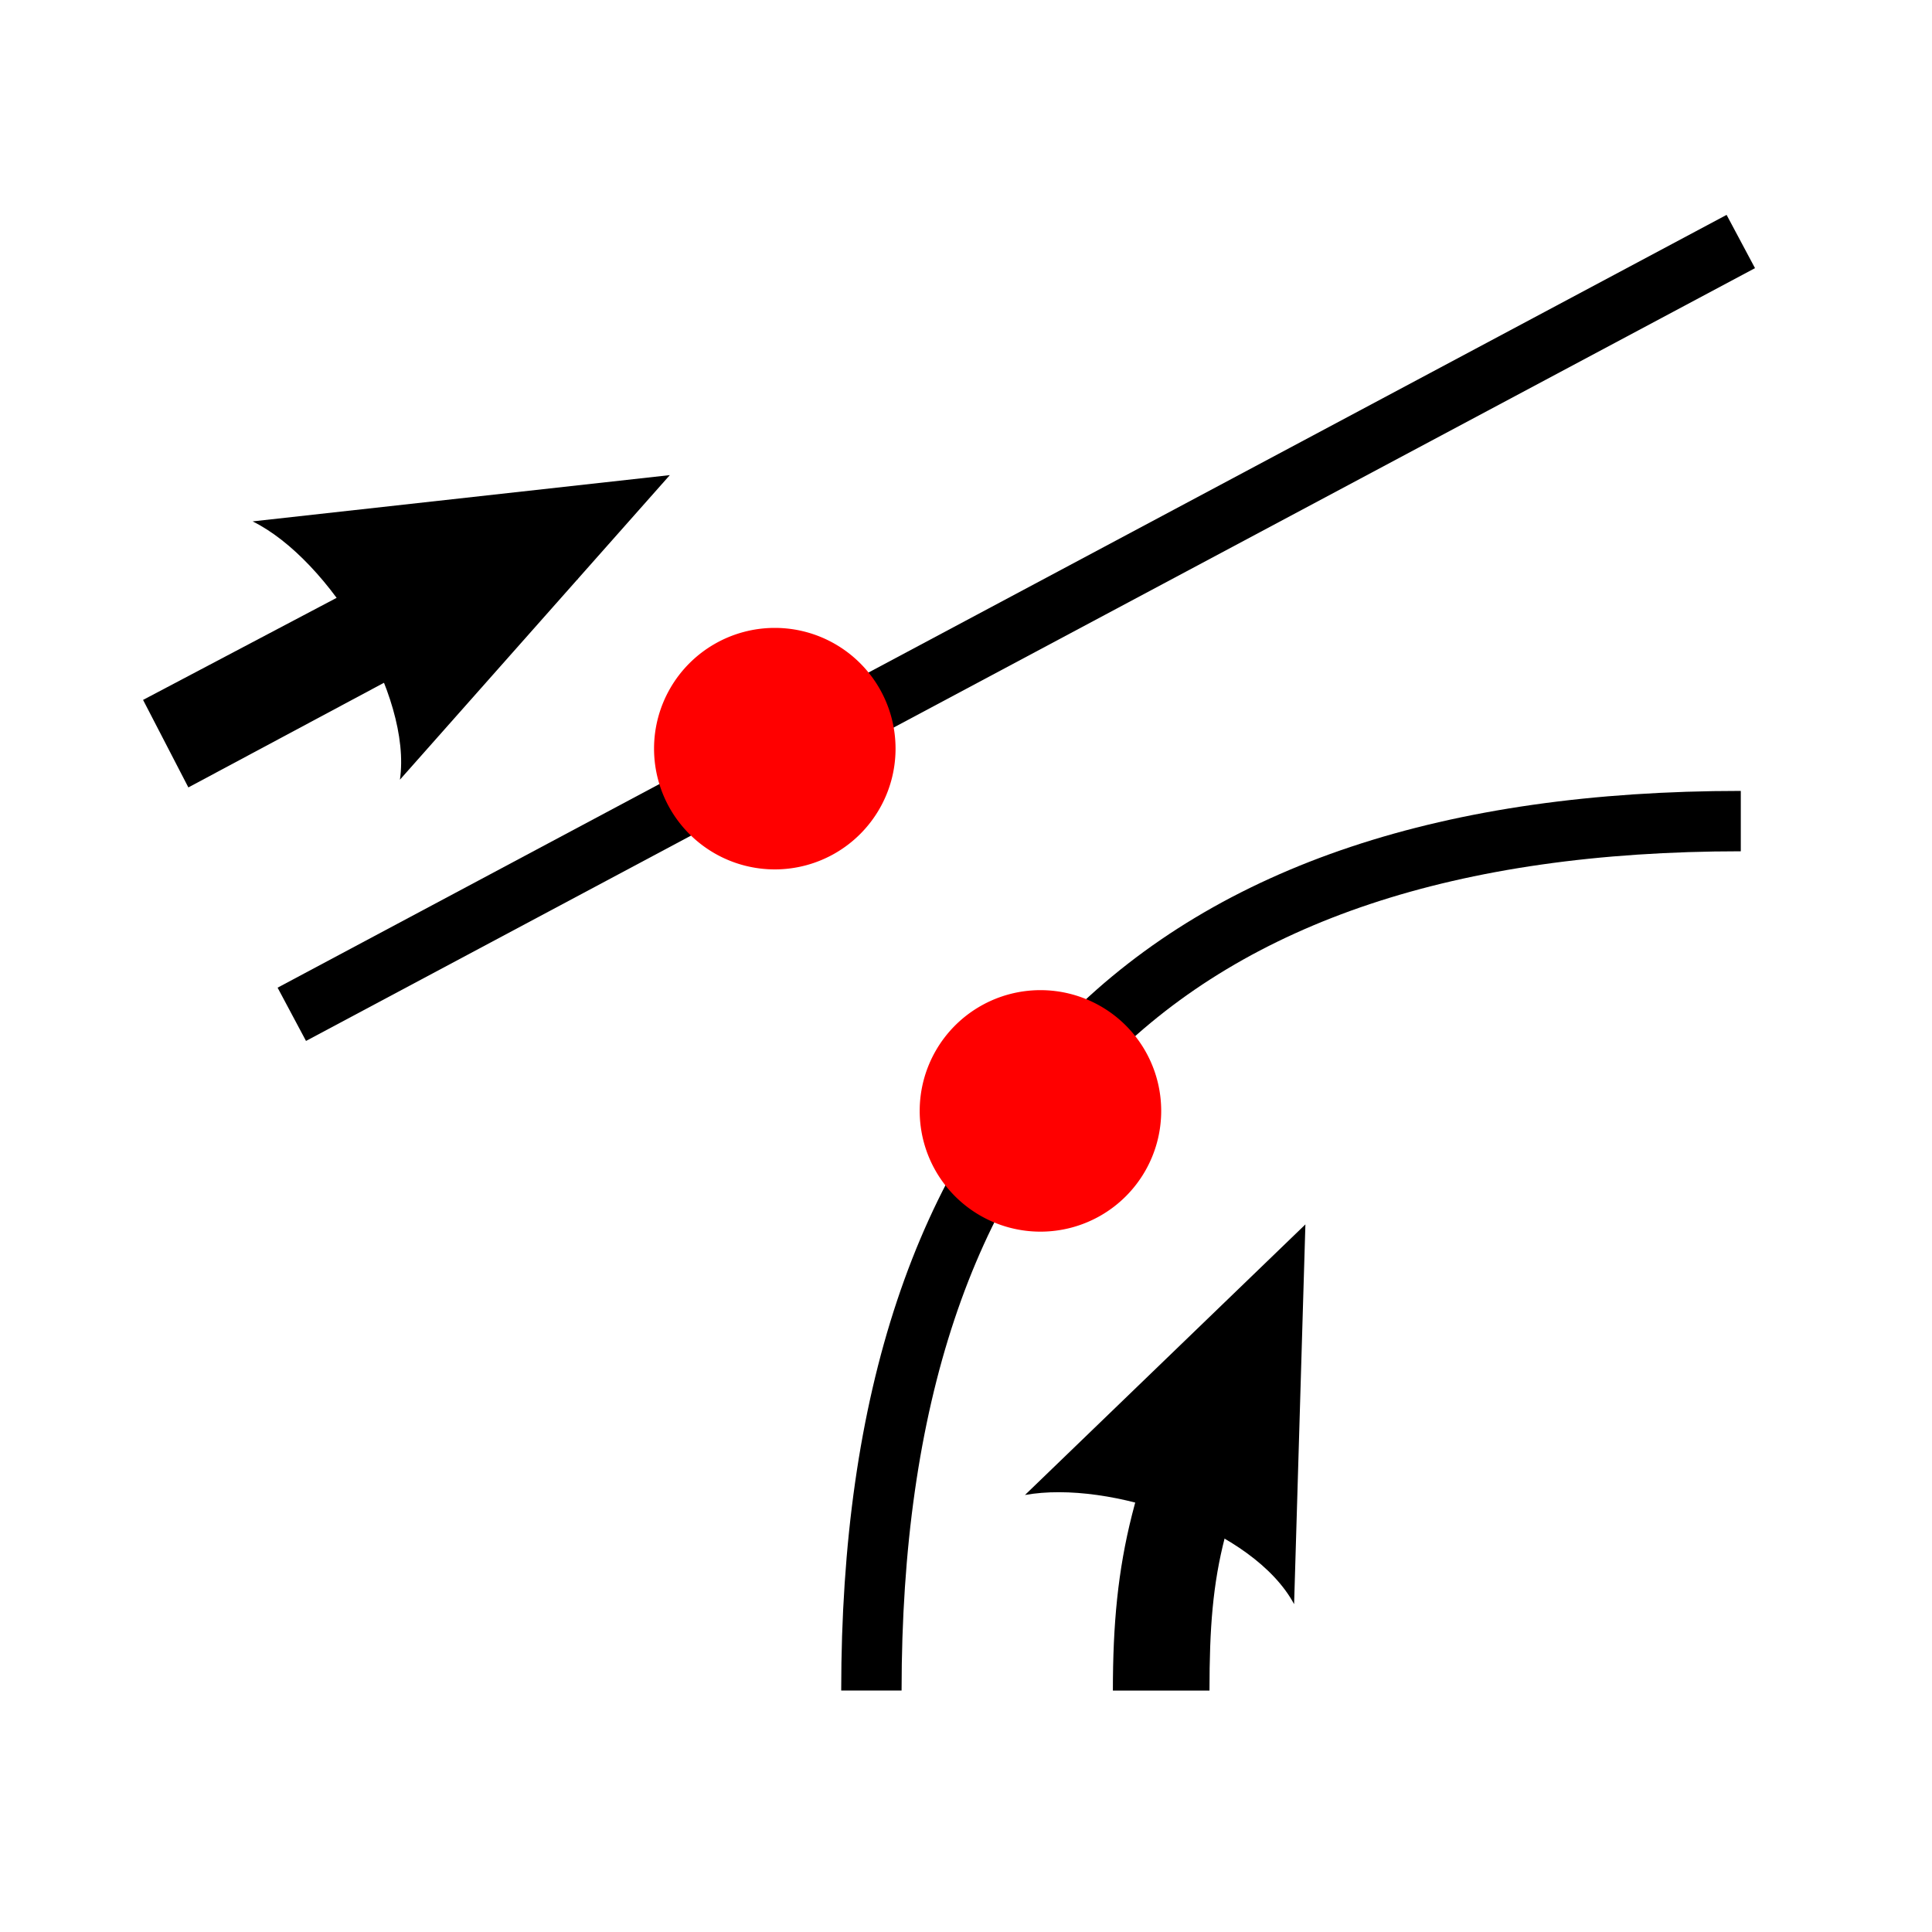<svg xmlns="http://www.w3.org/2000/svg" viewBox="0 0 512 512" xmlns:xlink="http://www.w3.org/1999/xlink"><g transform="translate(0 492)"><g style="fill:none;stroke:#000;stroke-width:16"><path d="m77.33-223.2l384-204.8"/><path d="m230.93-44c0-153.6 76.8-230.4 230.4-230.4"/></g><g style="fill:#f00"><path d="m16.5 4.5a1 1 0 1 1 -2 0 1 1 0 1 1 2 0" transform="matrix(32 0 0-32-220.27-53.6)" id="0"/><use transform="translate(-70.4-96)" xlink:href="#0"/></g></g><g transform="matrix(25.6 0 0 25.6 13.325 0)" style="fill-rule:evenodd"><path d="m11.969 13.688c-.764 1.604-.969 2.439-.969 3.813h1c0-1.293.136-1.823.875-3.375l-.906-.438"/><path d="m10.09 15.476l2.903-2.801-.117 3.931c-.418-.779-1.907-1.288-2.786-1.13" style="stroke-linejoin:round;stroke-width:.625"/></g><g transform="matrix(25.6 0 0 25.6 4.275-20.93)" style="fill-rule:evenodd"><path d="m5.344 5.938l-4.03 2.125.469.906 4.03-2.156-.469-.875"/><path d="m2.448 6.215l4.319-.479-2.794 3.153c.127-.874-.724-2.279-1.525-2.674" style="stroke-linejoin:round;stroke-width:.625"/></g></svg>